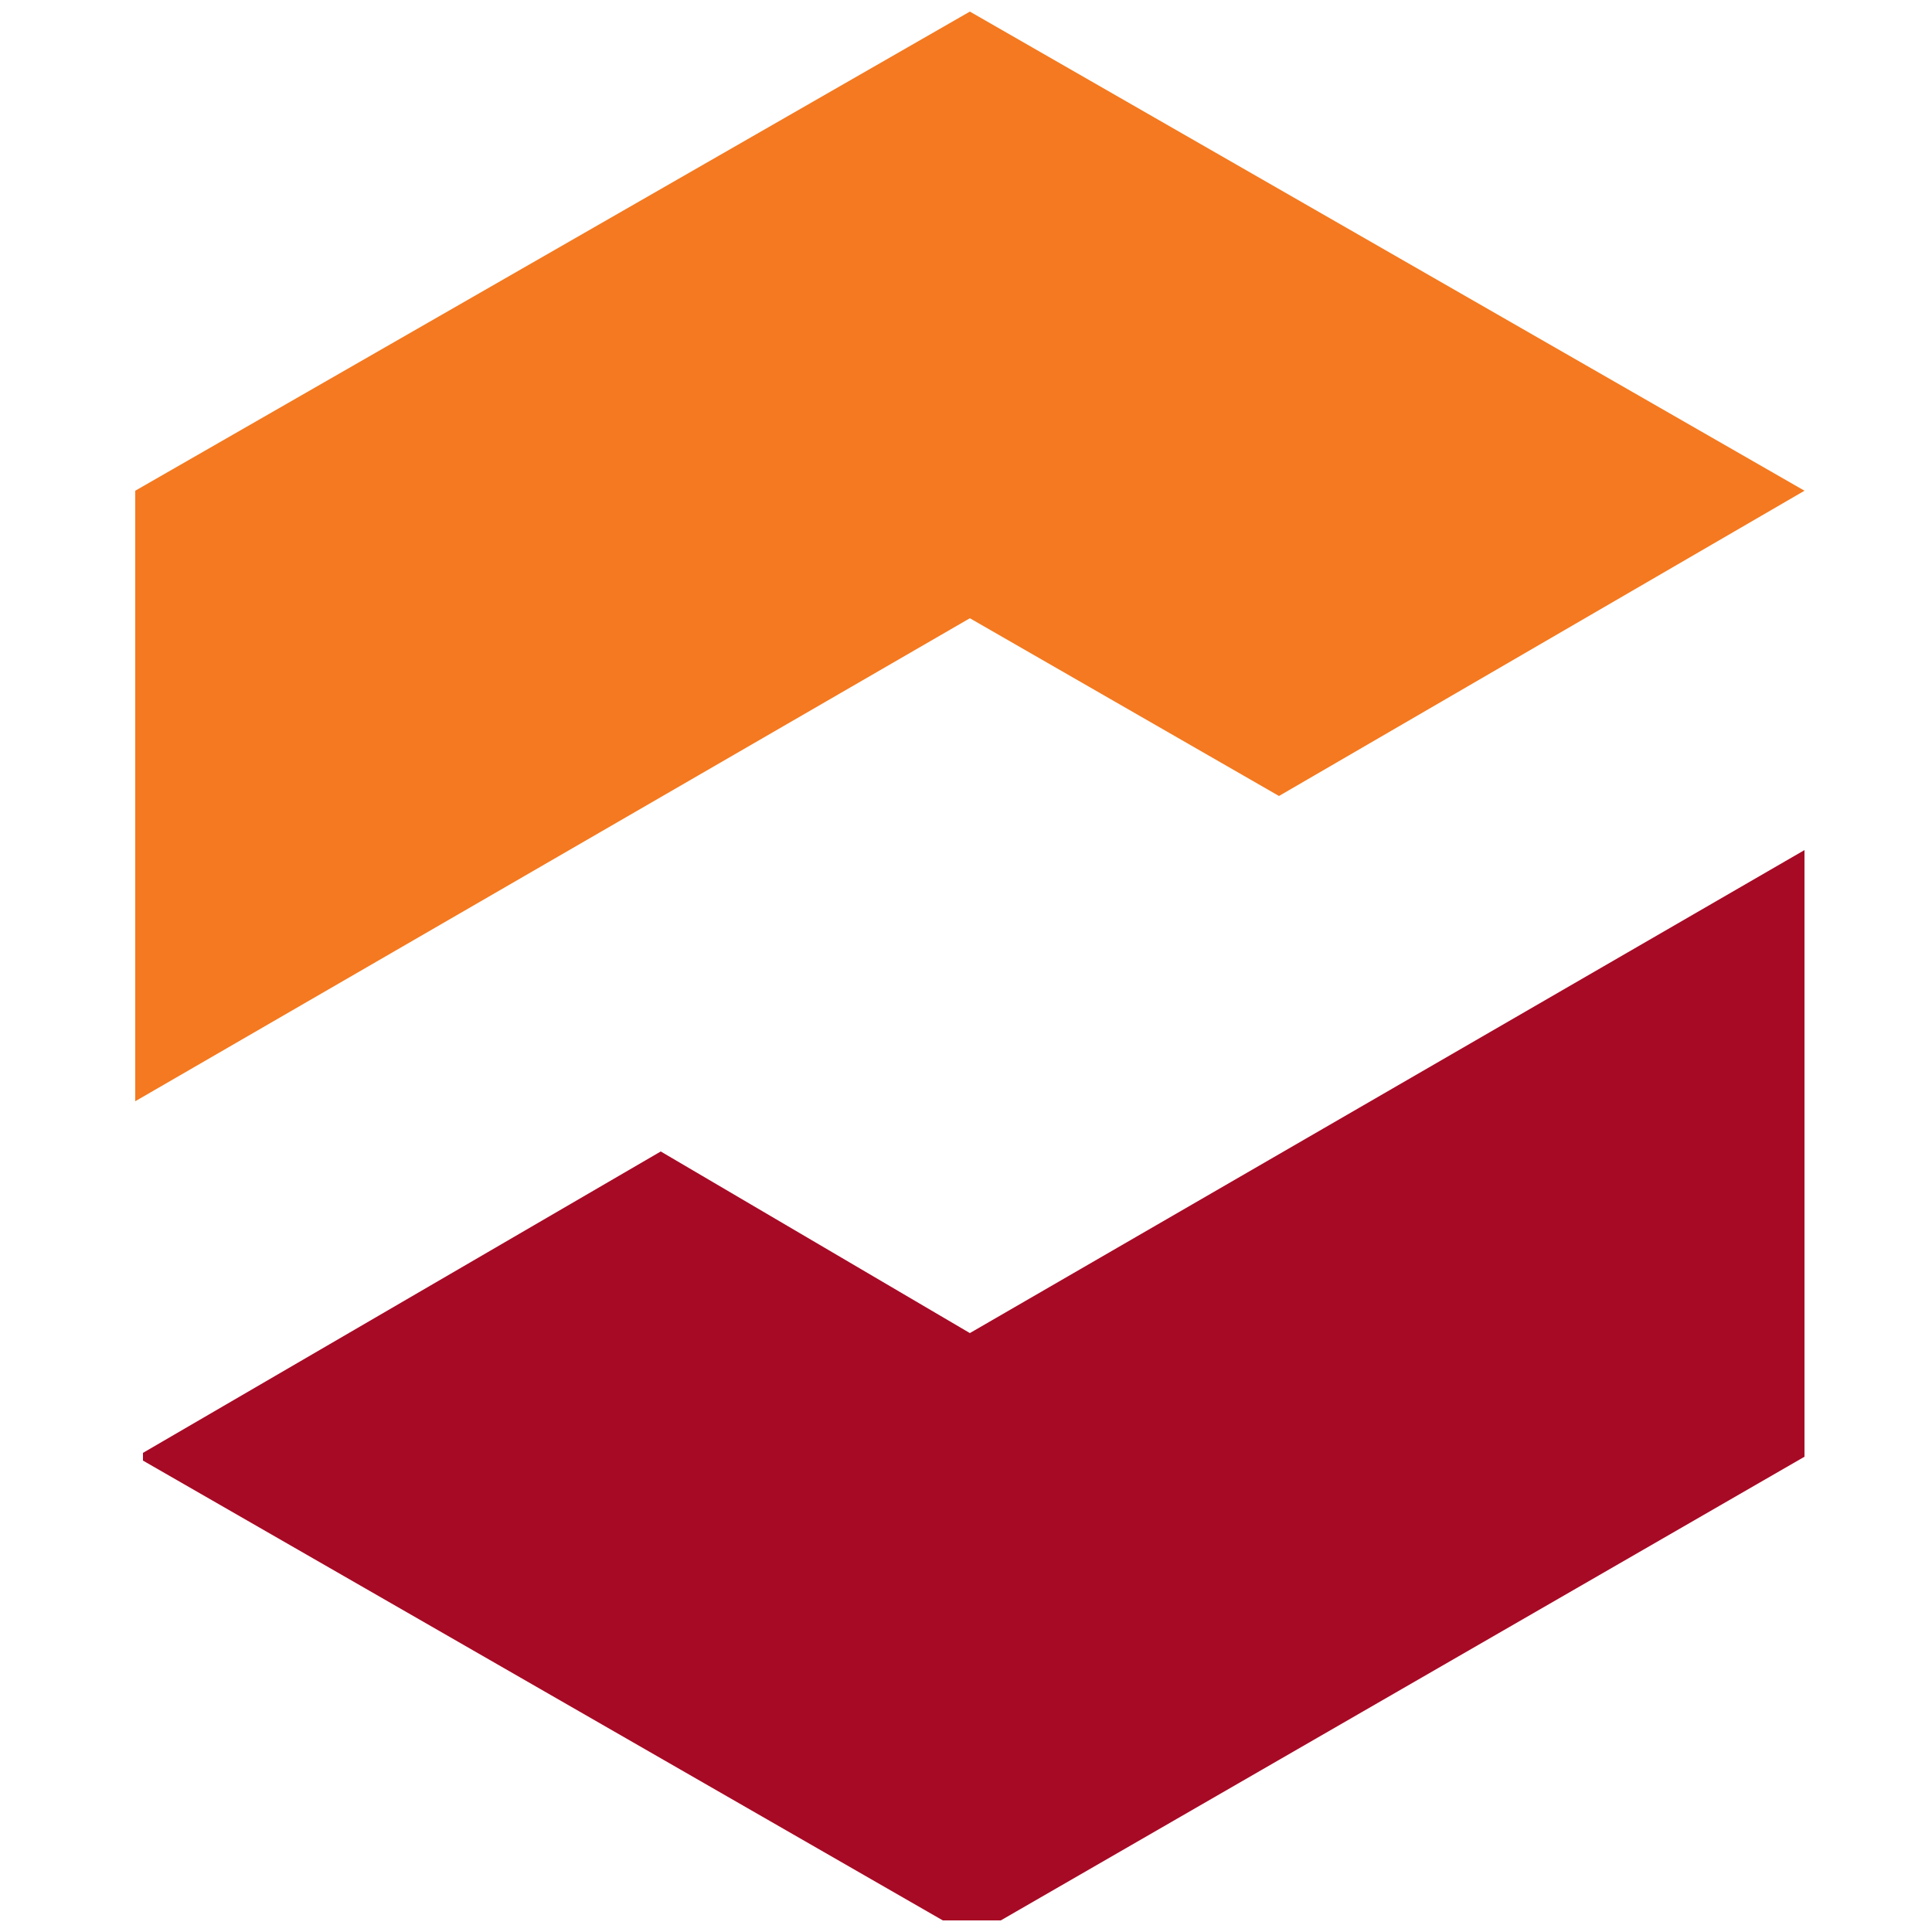 <?xml version="1.0" encoding="utf-8"?>
<!-- Generator: Adobe Illustrator 23.0.5, SVG Export Plug-In . SVG Version: 6.00 Build 0)  -->
<svg version="1.1" id="Layer_1" xmlns="http://www.w3.org/2000/svg" xmlns:xlink="http://www.w3.org/1999/xlink" x="0px" y="0px"
	 viewBox="0 0 50 50" style="enable-background:new 0 0 50 50;" xml:space="preserve">
<style type="text/css">
	.st0{fill:url(#XMLID_2_);}
	.st1{fill:url(#XMLID_3_);}
</style>
<radialGradient id="XMLID_2_" cx="-225.209" cy="-233.72" r="0.568" gradientTransform="matrix(38.059 0 0 38.059 8722.617 9368.945)" gradientUnits="userSpaceOnUse">
	<stop  offset="0" style="stop-color:#FDB913"/>
	<stop  offset="0.292" style="stop-color:#FDB913"/>
	<stop  offset="0.978" style="stop-color:#F47920"/>
	<stop  offset="0.978" style="stop-color:#F47920"/>
	<stop  offset="1" style="stop-color:#F47920"/>
</radialGradient>
<polygon id="XMLID_50_" class="st0" points="3.5,12.7 3.5,28.5 25.1,16 33.1,20.6 46.7,12.7 25.1,0.3 "/>
<radialGradient id="XMLID_3_" cx="-225.227" cy="-234.296" r="0.568" gradientTransform="matrix(37.861 0 0 37.861 8678.946 9370.365)" gradientUnits="userSpaceOnUse">
	<stop  offset="0" style="stop-color:#ED1A3B"/>
	<stop  offset="0.309" style="stop-color:#ED1C24"/>
	<stop  offset="0.309" style="stop-color:#ED1C24"/>
	<stop  offset="0.978" style="stop-color:#A70A25"/>
	<stop  offset="1" style="stop-color:#A70A25"/>
</radialGradient>
<polygon id="XMLID_51_" class="st1" points="25.1,34.5 17.1,29.8 3.7,37.6 3.7,37.8 24.4,49.7 25.9,49.7 46.7,37.7 46.7,22 "/>
</svg>
